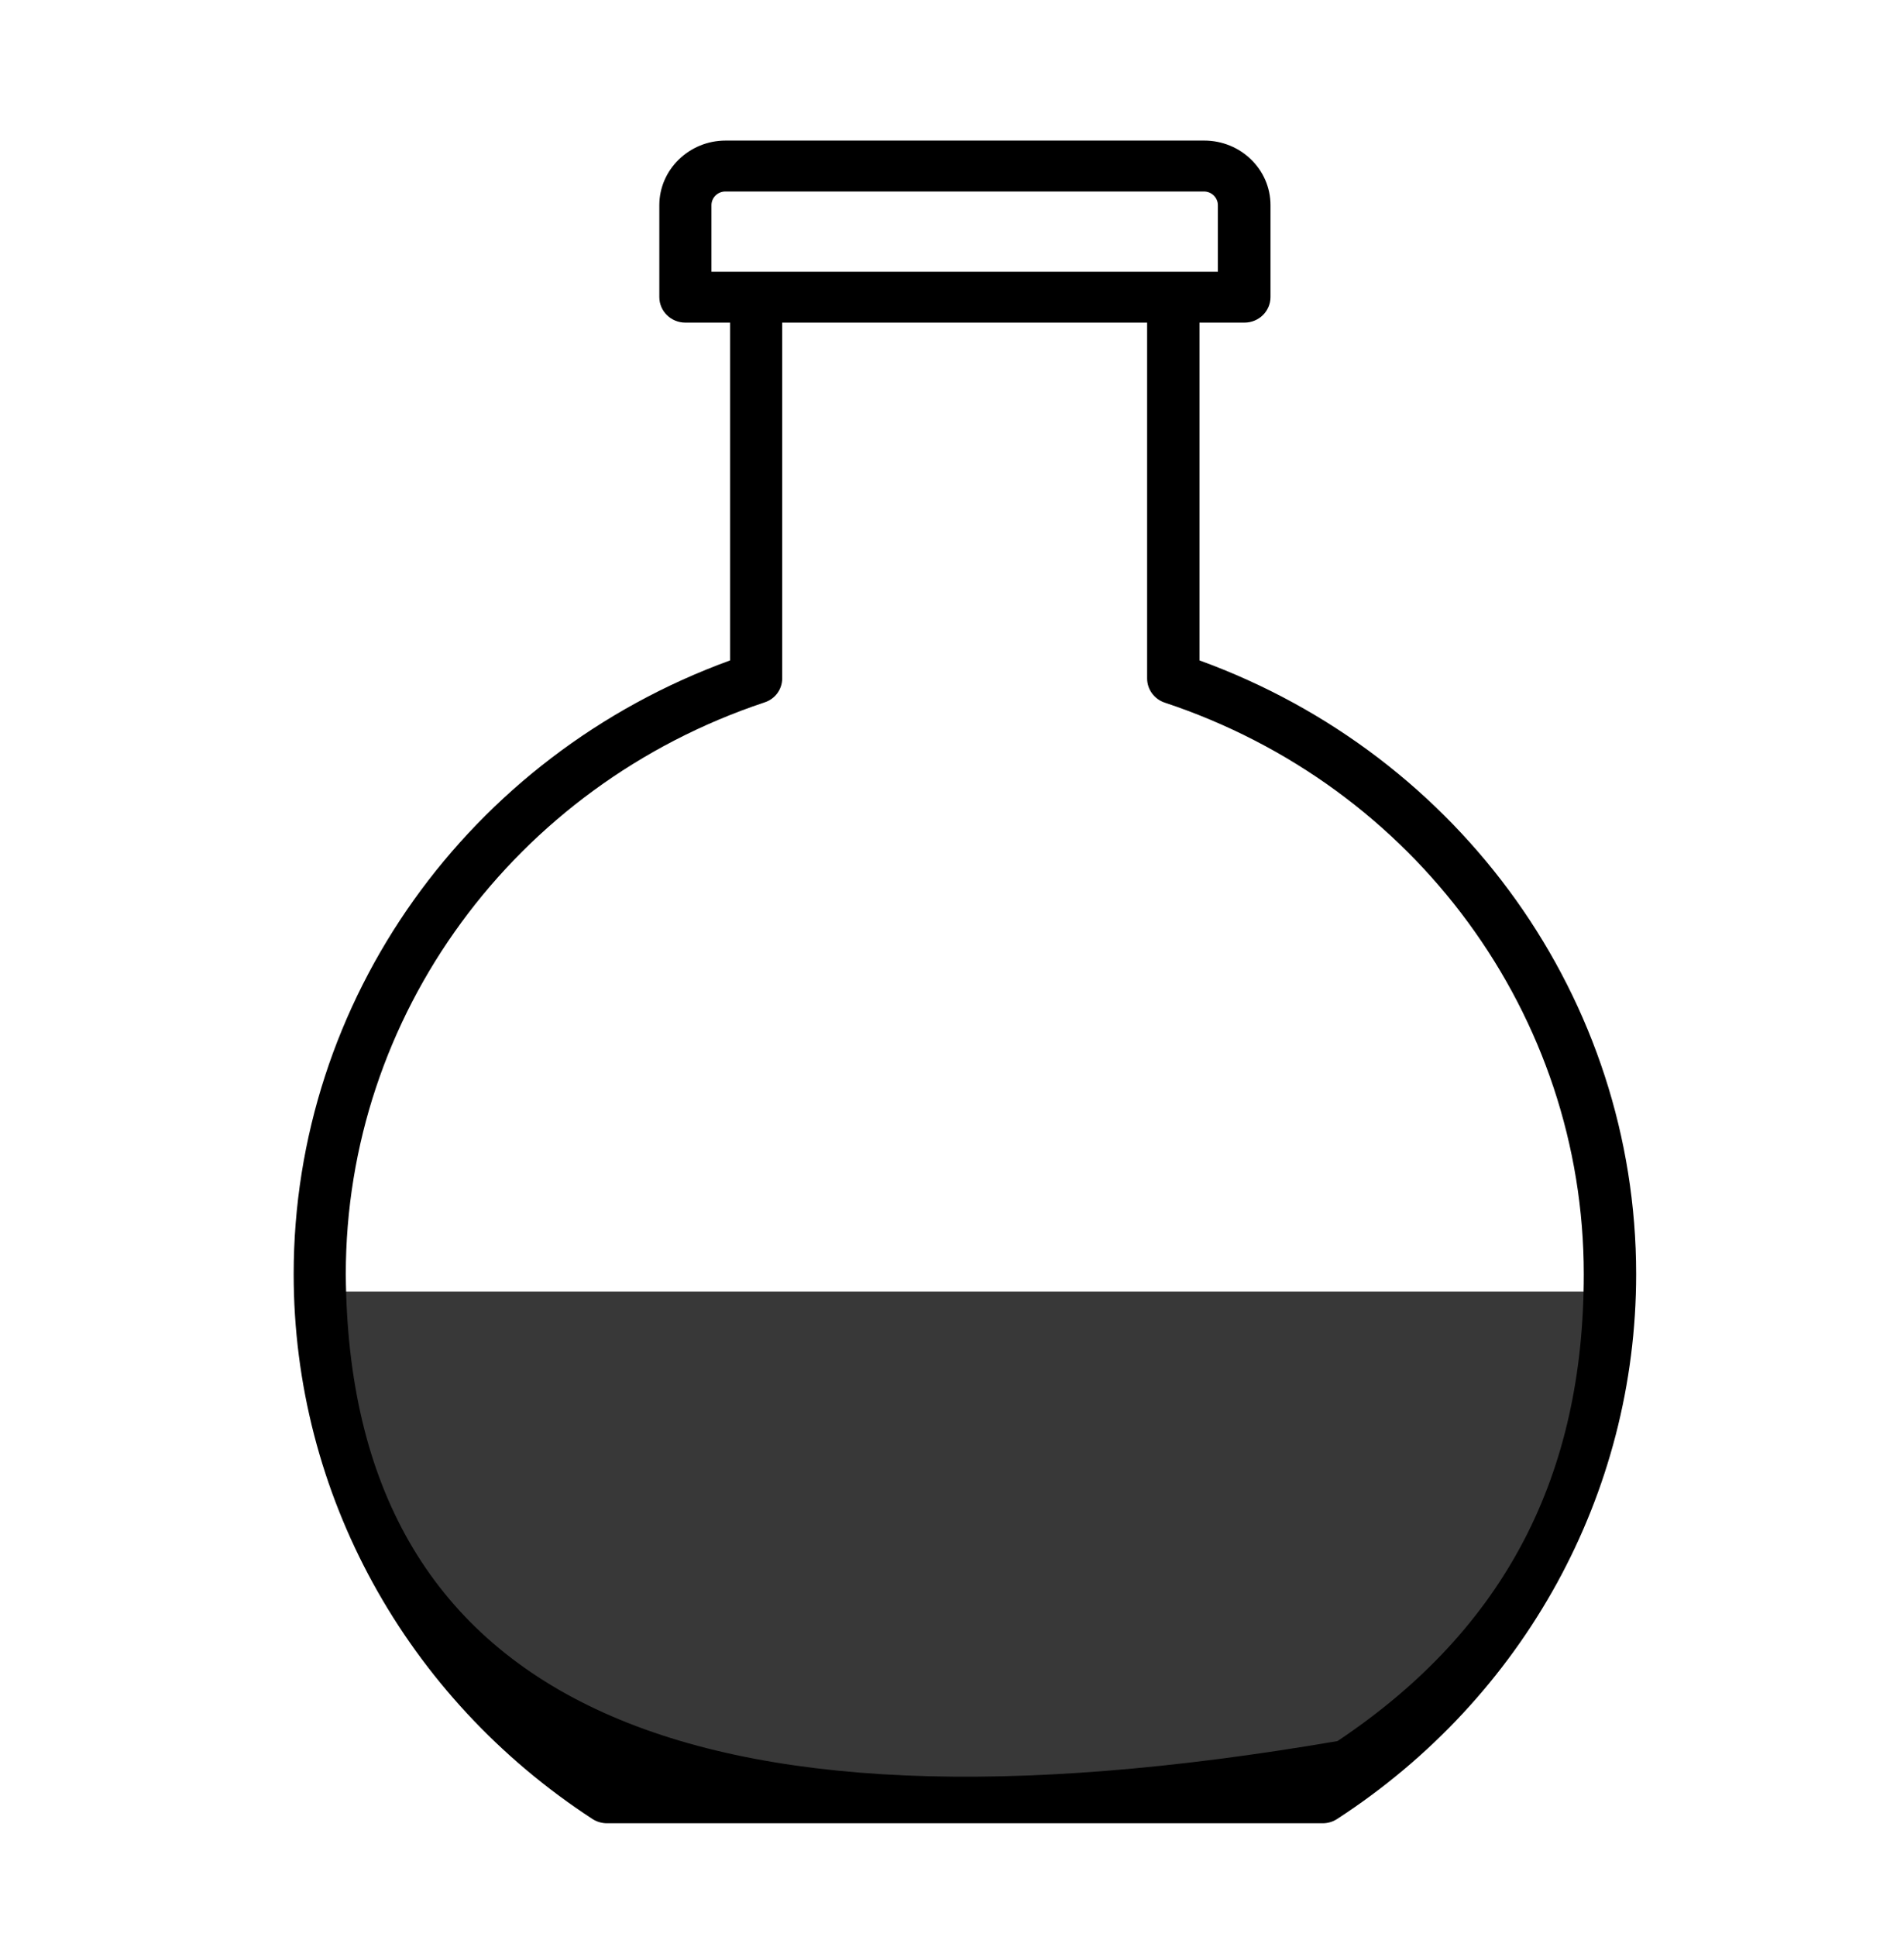 <?xml version="1.0" encoding="utf-8"?>
<ns0:svg height="780.0" id="Capa_1" style="enable-background:new 0 0 767 780;" version="1.1" viewBox="0 0 767.0 780.0" width="767.0" x="0px" xml:space="preserve" xmlns:ns0="http://www.w3.org/2000/svg" y="0px">
<ns0:defs><ns0:clipPath id="clipFill"><ns0:rect height="260.0" width="767.0" x="0.0" y="520.0"/></ns0:clipPath></ns0:defs><ns0:style type="text/css">
	.st0{display:none;fill:#383838;}
	.st1{fill:#383838;}
	.st2{display:none;}
	.st3{display:inline;fill:#383838;}
</ns0:style>
<ns0:path class="st1" clip-path="url(#clipFill)" d="M563.4,313.4c6.1,19.1,92.8,76.6,79.2,227.9c-6.6,73.7-34.8,159.5-120.8,174.1   C139.3,780,75.2,558.9,169.9,373c12.1-9.4,16-26.5,38.6-39.6c29.1-16.9,61.3-24,96-21.9C334.5,313.3,502.5,376.2,563.4,313.4z" id="Relleno"/>
<ns0:path d="M483.2,265.9v-136h18.1c5.8,0,10.5-4.6,10.5-10.3v-37c0-14.4-12-26-26.7-26H292.3c-14.7,0-26.7,11.7-26.7,26  v37c0,5.7,4.7,10.3,10.5,10.3h18v136C188.6,304.3,118.3,402.6,118.3,513c0,88.3,45,170.3,120.4,219.4c1.7,1.1,3.8,1.7,5.8,1.7h288.3  c2.1,0,4.1-0.6,5.8-1.7c75.5-49,120.5-131,120.5-219.4C659.1,402.6,588.7,304.2,483.2,265.9z M286.6,82.6c0-3,2.5-5.5,5.6-5.5h192.8  c3.1,0,5.6,2.5,5.6,5.5v26.8H286.6V82.6z M538.8,701C273.6,746.5,140.4,683.8,139.3,513c0-104.1,67.8-196.6,168.7-230.2  c4.3-1.4,7.1-5.3,7.1-9.7V129.9h147v143.3c0,4.4,2.9,8.3,7.1,9.7C570.2,316.4,638,408.9,638,513C638,593.5,606.8,655.6,538.8,701z" id="Botella"/>
</ns0:svg>